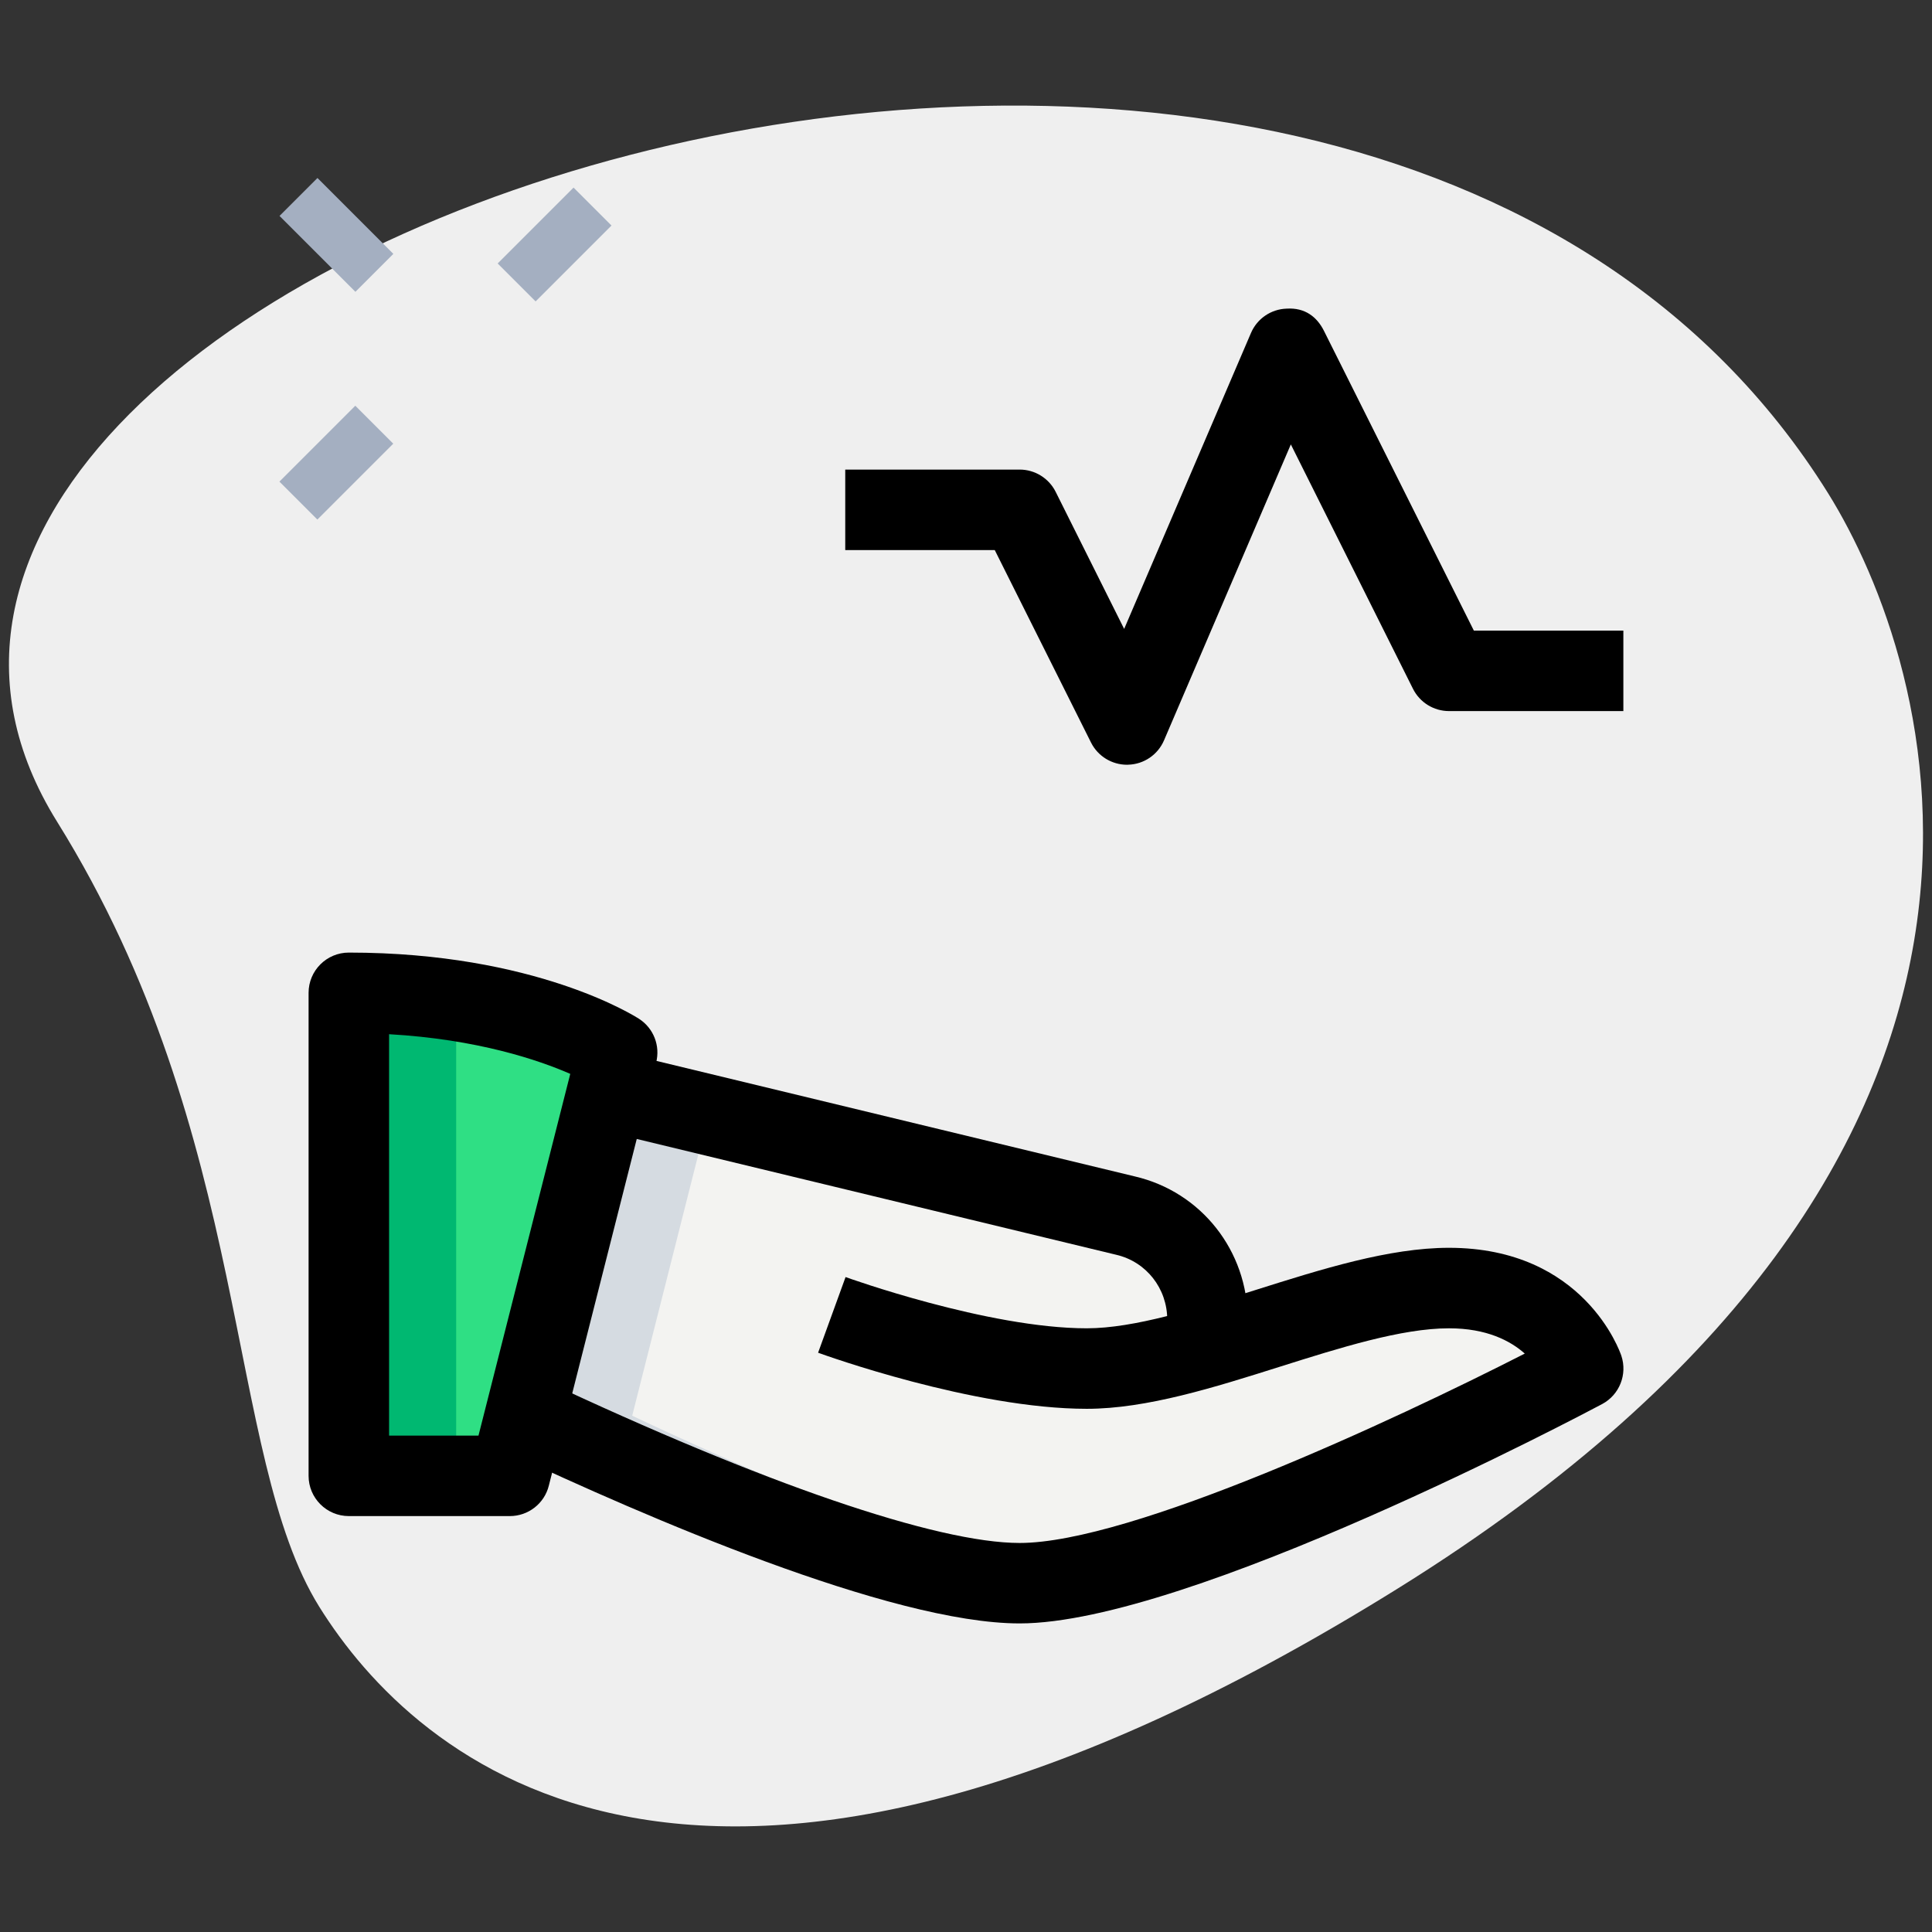<svg id="effect" height="512" viewBox="0 0 36 36" width="512" xmlns="http://www.w3.org/2000/svg"><rect x="0" y="0" width="36" height="36" fill="#333333" stroke="none"/><path d="m1.063 15.31c3.655 5.872 3.123 11.798 4.885 14.628s7.088 7.76 20.105-.343 9.951-17.286 8.014-20.399c-9.072-14.574-39.477-4.285-33.004 6.114z" fill="#efefef"/><path d="m11.5 19.61-.18.71-1.54 6.06-.28 1.12h-3v-9c3.29 0 5 1.11 5 1.11z" fill="#2fdf84"/><path d="m29.5 25.5s-7.5 4-10.5 4c-2.39 0-7.31-2.22-9.22-3.12l1.54-6.06 9.65 2.33c.9.21 1.53 1.02 1.53 1.94v.5c1.54-.44 3.18-1.09 4.5-1.09 2 0 2.5 1.5 2.5 1.5z" fill="#f3f3f1"/><path d="m8.5 18.65v8.85h-2v-9c.75 0 1.42.06 2 .15z" fill="#00b871"/><path d="m19.97 29.4c-.36.06-.68.1-.97.1-2.39 0-7.31-2.22-9.22-3.12l1.54-6.06 1.88.45-1.42 5.61c1.67.79 5.63 2.58 8.19 3.02z" fill="#d5dbe1"/><path d="m9.5 28.25h-3c-.414 0-.75-.336-.75-.75v-9c0-.414.336-.75.75-.75 3.475 0 5.332 1.186 5.41 1.236.269.175.396.501.316.813l-2 7.886c-.083.332-.383.565-.726.565zm-2.25-1.5h1.666l1.71-6.74c-.587-.256-1.725-.645-3.376-.739z"/><path d="m19 30.25c-2.405 0-7.009-2-9.539-3.191l.639-1.357c4.112 1.938 7.356 3.049 8.9 3.049 2.071 0 6.959-2.277 9.412-3.529-.269-.239-.71-.471-1.412-.471-.885 0-2.036.364-3.149.715-1.222.386-2.485.785-3.601.785-2.107 0-4.889-1.002-5.006-1.045l.512-1.41c.026.01 2.652.955 4.494.955.885 0 2.036-.364 3.149-.715 1.222-.386 2.485-.785 3.601-.785 2.512 0 3.185 1.931 3.212 2.013.115.347-.036.727-.359.899-.313.166-7.702 4.087-10.853 4.087z"/><path d="m23.25 25.09h-1.5v-.5c0-.582-.391-1.079-.95-1.209l-9.655-2.332.352-1.458 9.649 2.33c1.237.288 2.104 1.386 2.104 2.669z"/><path d="m21 14.25c-.283 0-.544-.16-.671-.415l-1.793-3.585h-2.786v-1.5h3.25c.284 0 .544.161.671.415l1.276 2.554 2.363-5.514c.115-.269.376-.446.667-.454.34-.021.563.154.693.414l2.793 5.585h2.786v1.5h-3.249c-.284 0-.544-.161-.671-.415l-2.276-4.554-2.363 5.514c-.115.269-.376.446-.667.454-.008.001-.016.001-.023.001z"/><g fill="#a4afc1"><path d="m9.336 4.055h2v1h-2z" transform="matrix(.707 -.707 .707 .707 -.194 8.643)"/><path d="m5.269 8.121h2v1h-2z" transform="matrix(.707 -.707 .707 .707 -4.26 6.958)"/><path d="m5.77 3.379h1v2h-1z" transform="matrix(.707 -.707 .707 .707 -1.26 5.714)"/></g></svg>